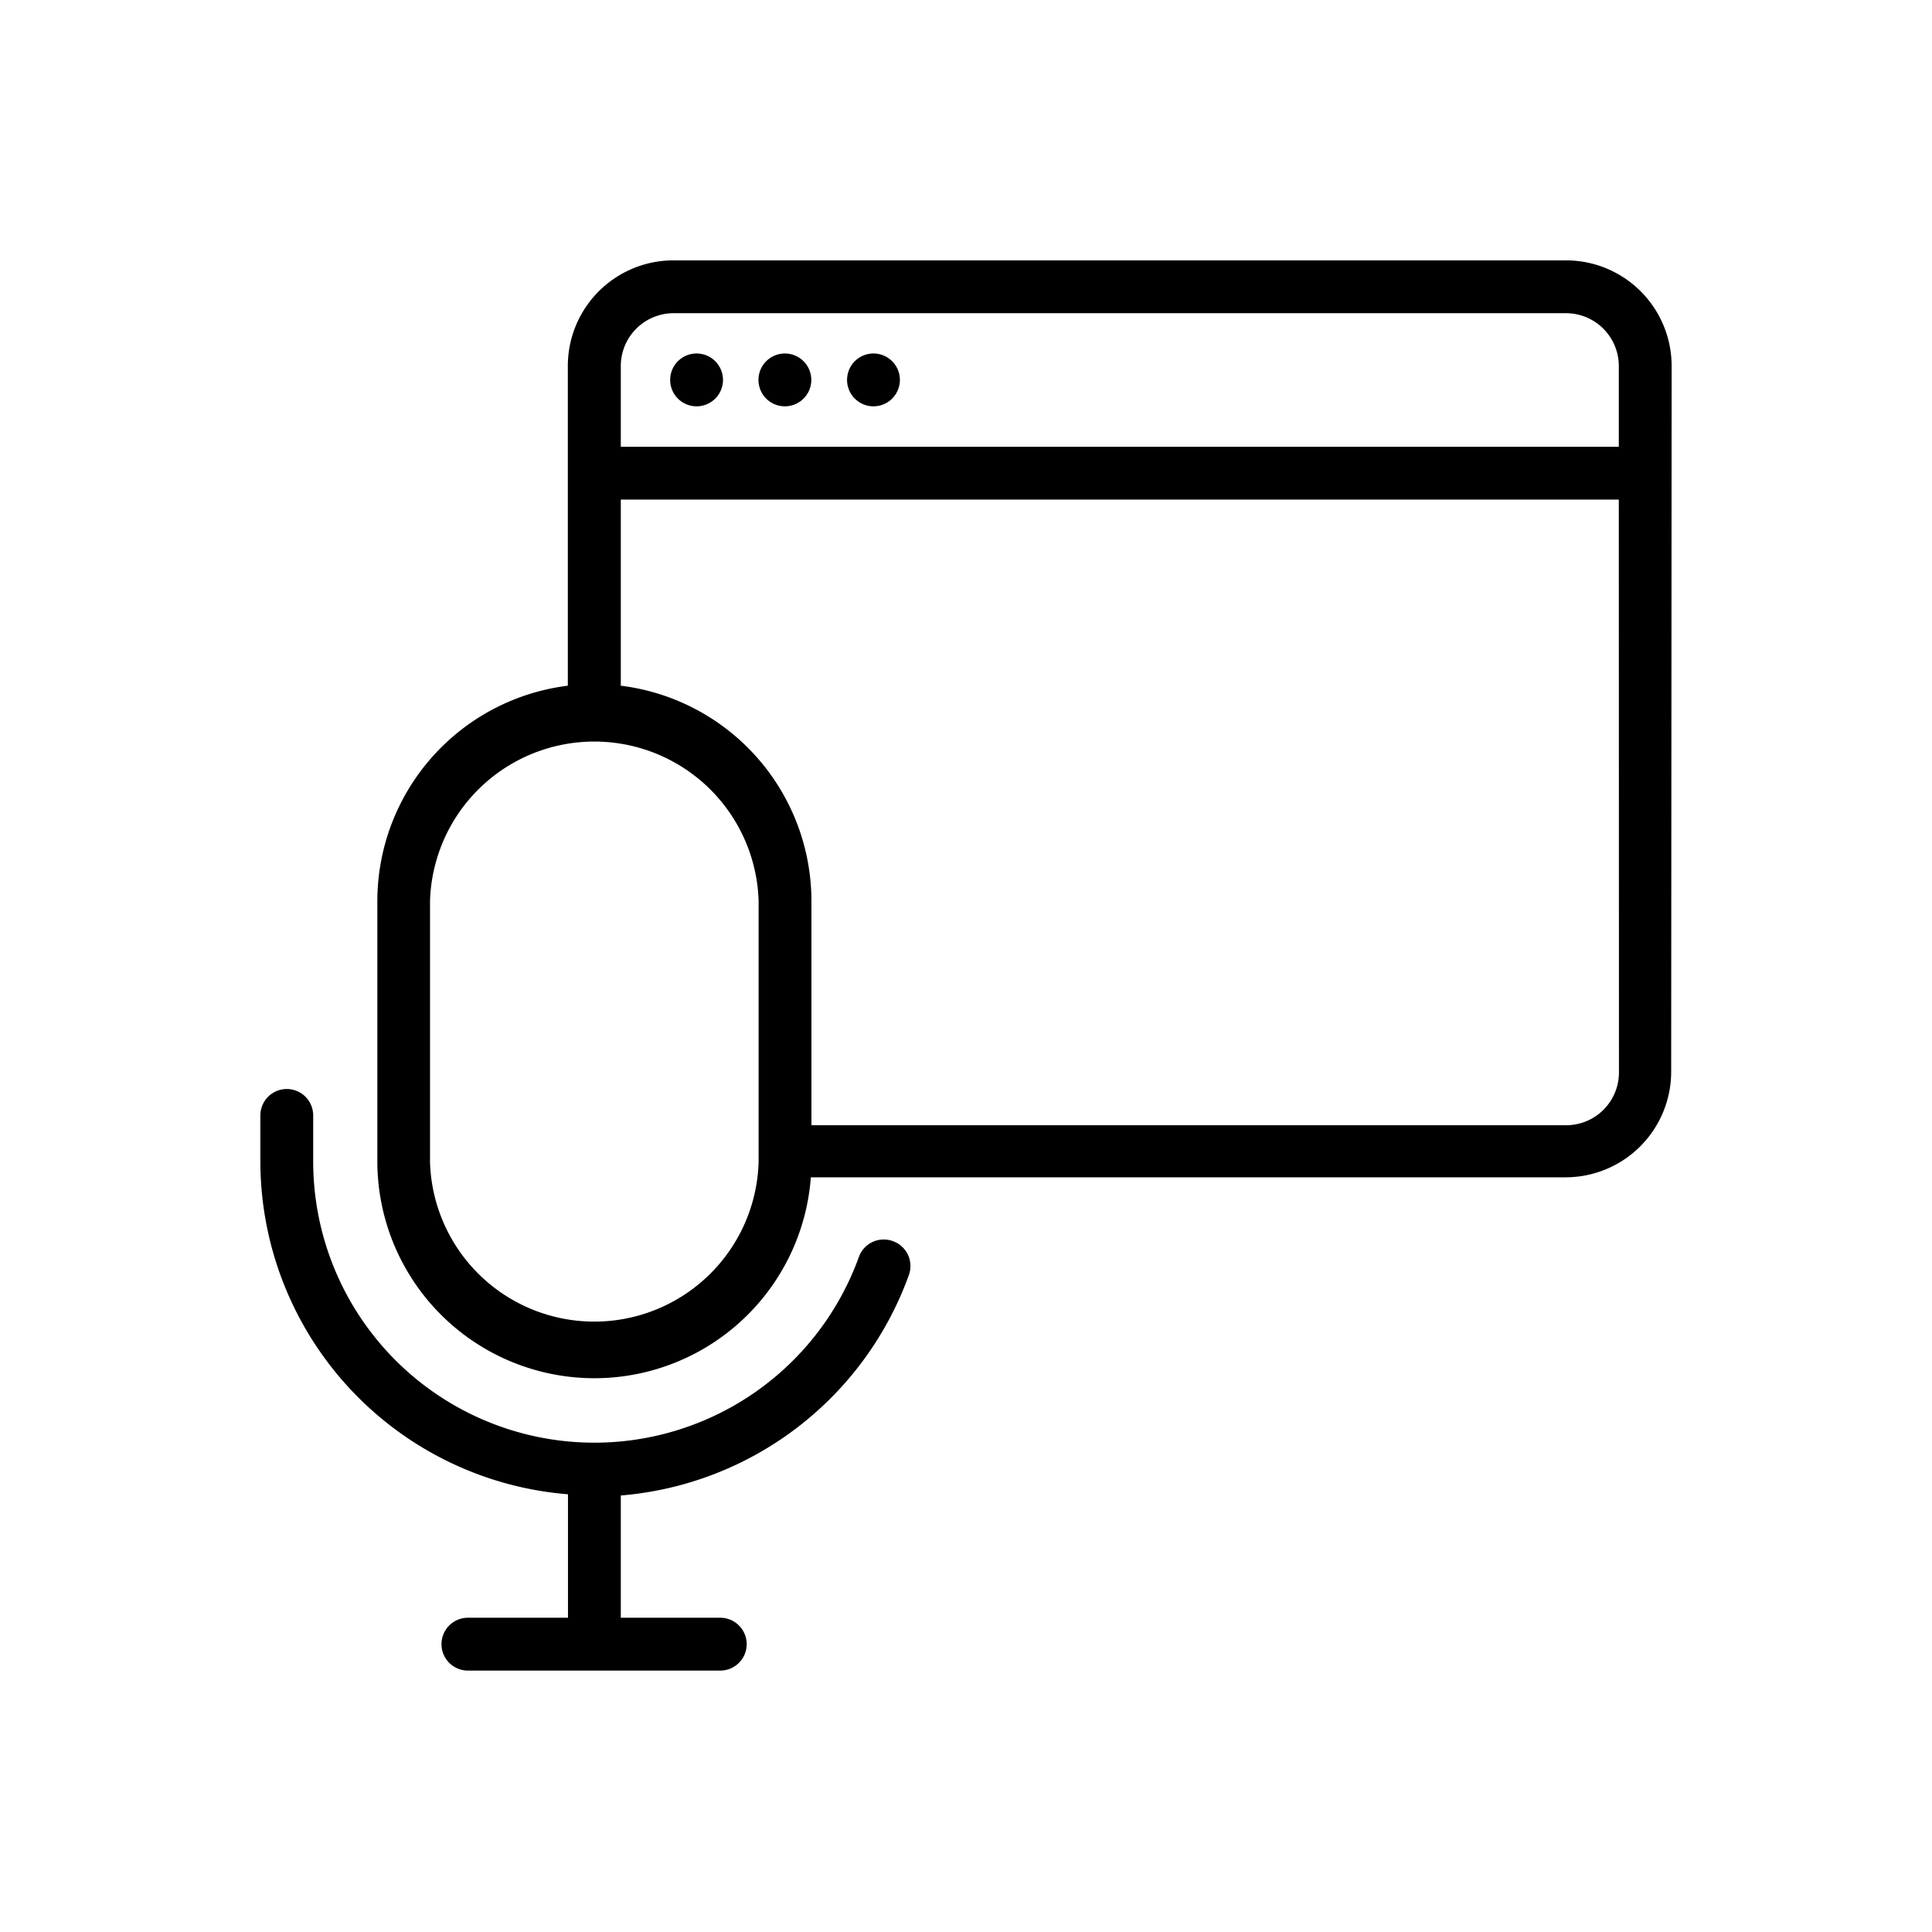 <svg id="O" height="512" viewBox="0 0 128 128" width="512" xmlns="http://www.w3.org/2000/svg"><path d="m59.16 82.23a1.75 1.75 0 0 0 -2.24 1 18.63 18.63 0 0 1 -36.17-6.23v-3.1a1.75 1.75 0 0 0 -3.5 0v3.1a22.15 22.15 0 0 0 20.38 22v8.18h-6.63a1.75 1.75 0 1 0 0 3.5h16.72a1.75 1.75 0 0 0 0-3.5h-6.59v-8.1a22.22 22.22 0 0 0 19.09-14.62 1.75 1.75 0 0 0 -1.06-2.23z"/><path d="m110.75 24.25a7 7 0 0 0 -7-7h-59.13a7 7 0 0 0 -7 7v21.18a14.39 14.39 0 0 0 -12.62 14.26v17.31a14.38 14.38 0 0 0 28.72 1h50a7 7 0 0 0 7-7zm-69.62 0a3.5 3.5 0 0 1 3.49-3.5h59.13a3.5 3.5 0 0 1 3.5 3.5v5.35h-66.12zm9.13 52.75a10.89 10.89 0 0 1 -21.77 0v-17.31a10.89 10.89 0 0 1 21.77 0zm57-5.94a3.5 3.5 0 0 1 -3.5 3.49h-50v-14.86a14.39 14.39 0 0 0 -12.63-14.26v-12.33h66.12z"/><path d="m46.15 23.42a1.75 1.75 0 1 0 1.75 1.75 1.75 1.75 0 0 0 -1.75-1.75z"/><path d="m52 23.42a1.75 1.75 0 1 0 1.75 1.75 1.75 1.75 0 0 0 -1.75-1.75z"/><path d="m57.87 23.42a1.75 1.75 0 1 0 1.75 1.75 1.75 1.75 0 0 0 -1.75-1.75z"/></svg>